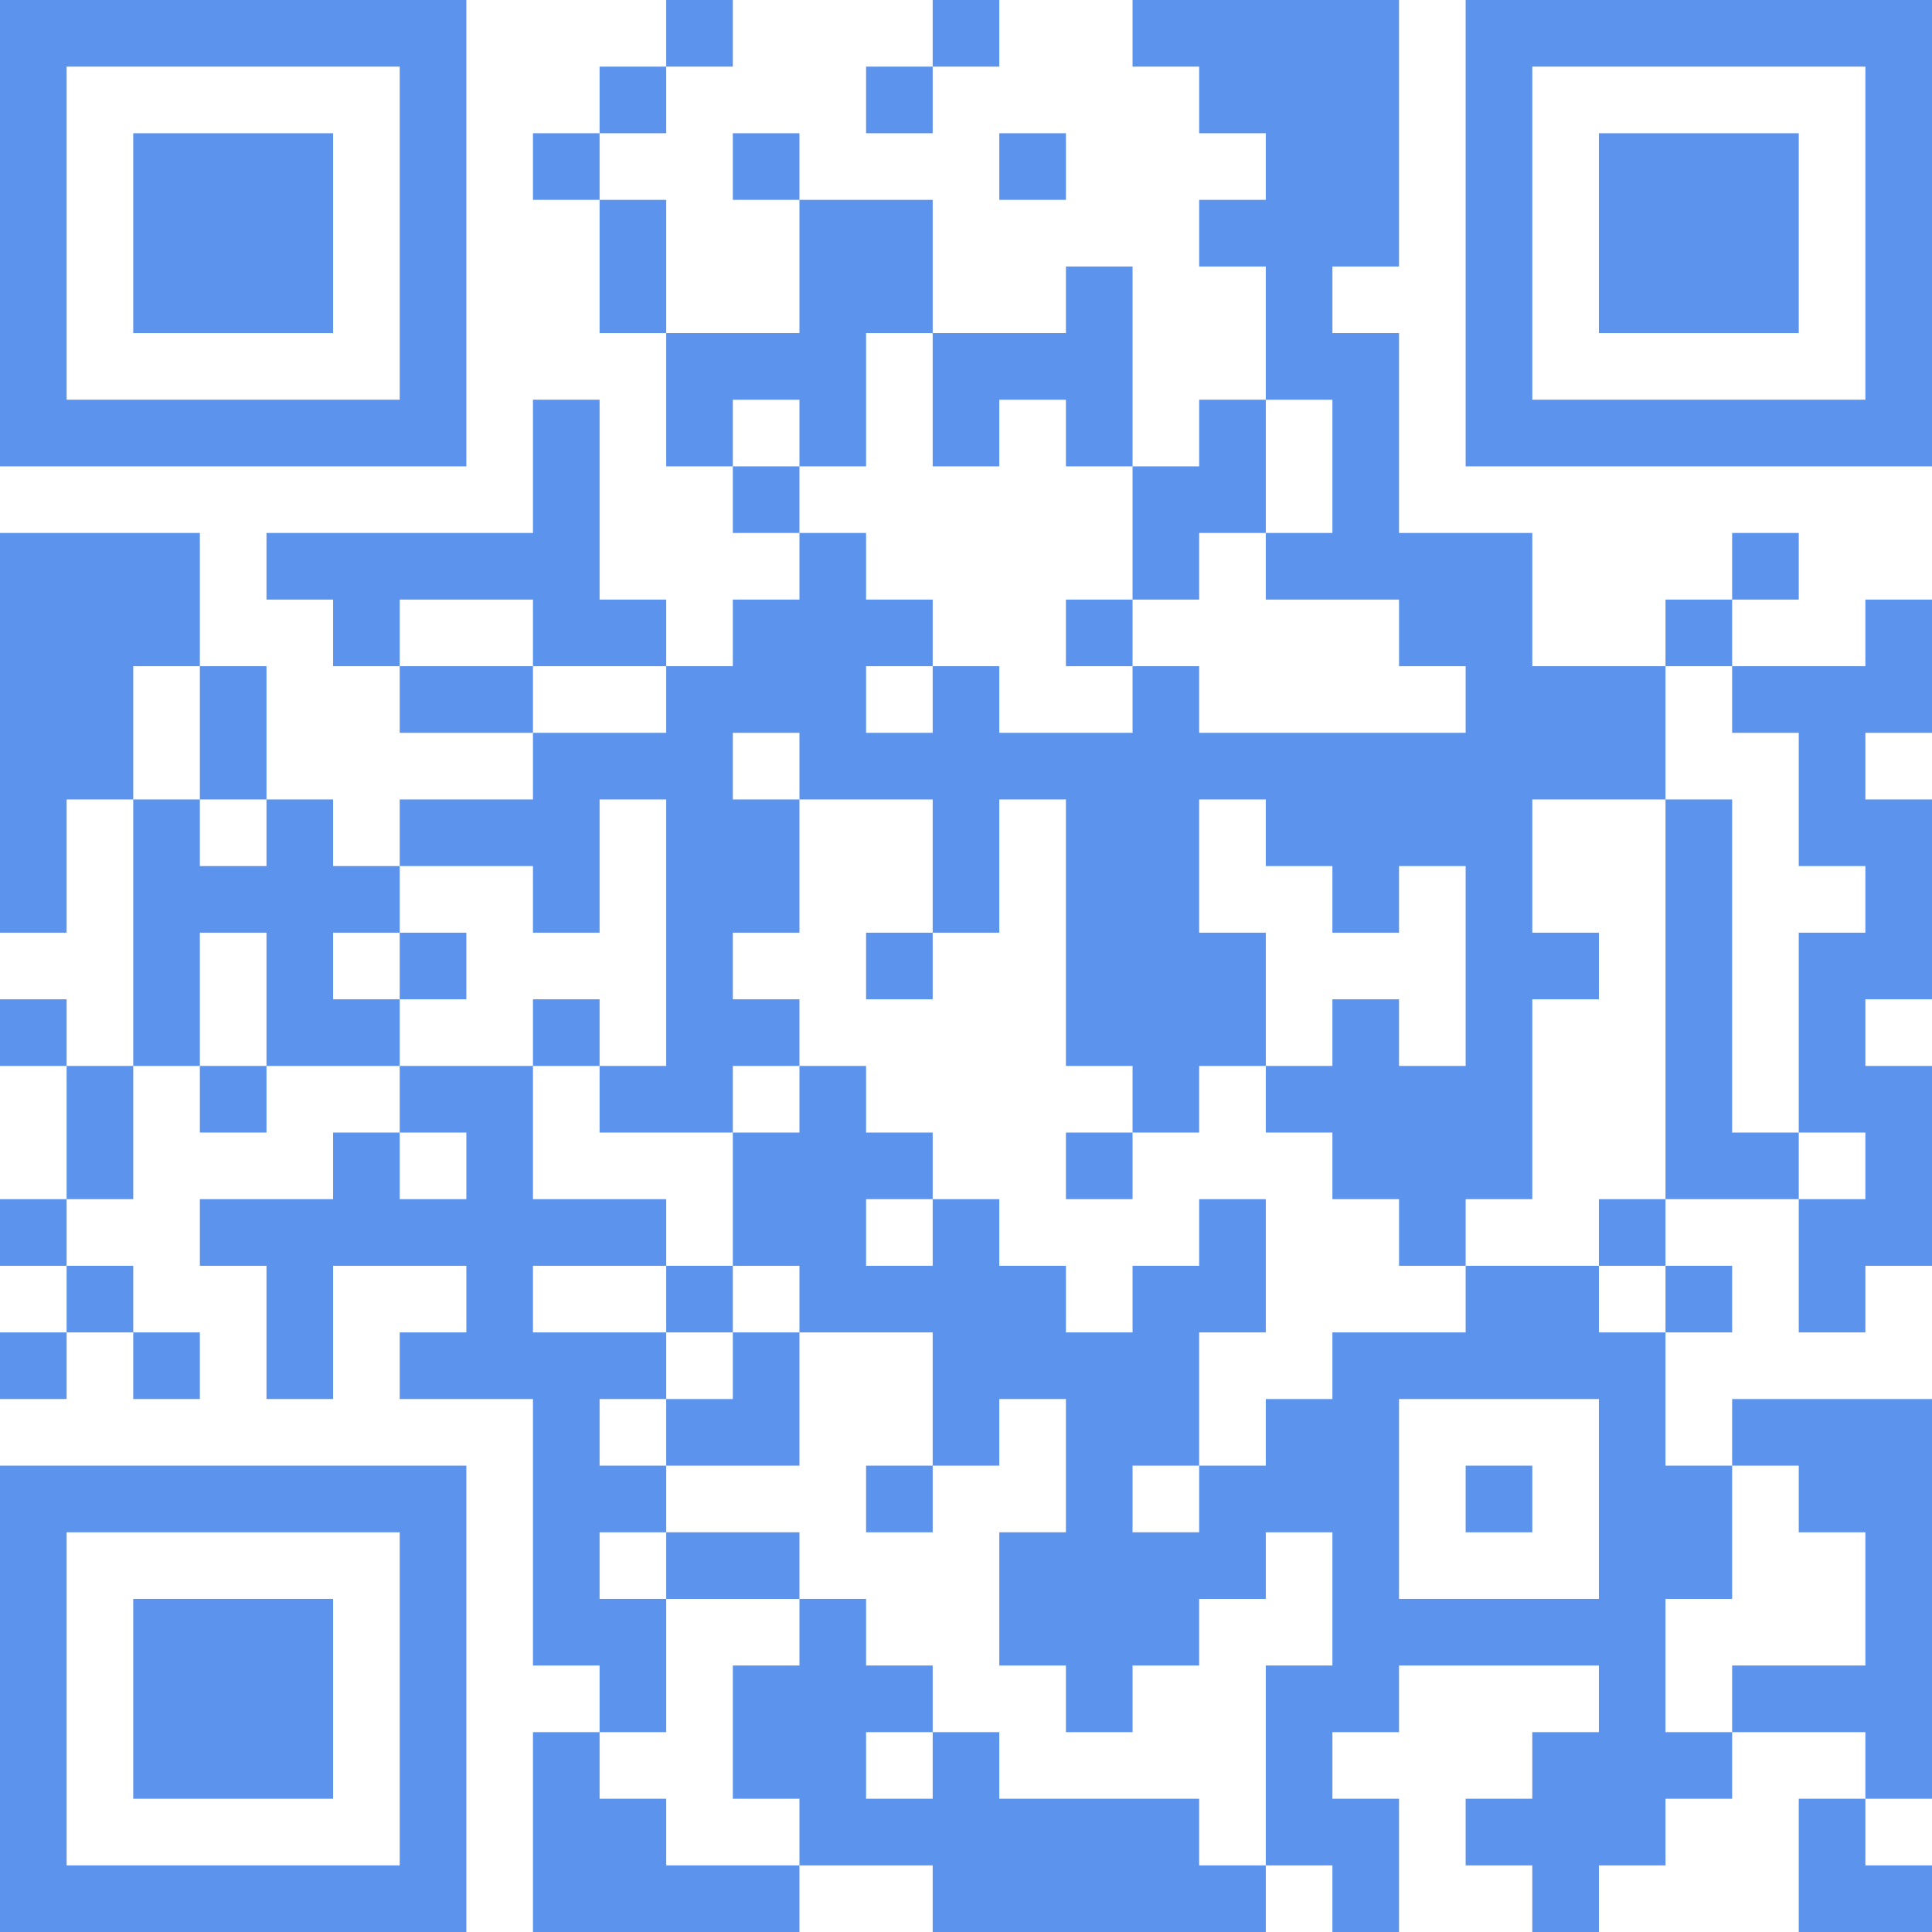 <?xml version="1.0"?>
 <svg viewBox="0 0 500 500" xmlns="http://www.w3.org/2000/svg" width="500" height="500"> <path d="M 0 0 L 17.241 0 L 17.241 17.241 L 0 17.241 L 0 0 Z M 17.241 0 L 34.483 0 L 34.483 17.241 L 17.241 17.241 L 17.241 0 Z M 34.483 0 L 51.724 0 L 51.724 17.241 L 34.483 17.241 L 34.483 0 Z M 51.724 0 L 68.966 0 L 68.966 17.241 L 51.724 17.241 L 51.724 0 Z M 68.966 0 L 86.207 0 L 86.207 17.241 L 68.966 17.241 L 68.966 0 Z M 86.207 0 L 103.448 0 L 103.448 17.241 L 86.207 17.241 L 86.207 0 Z M 103.448 0 L 120.69 0 L 120.69 17.241 L 103.448 17.241 L 103.448 0 Z M 172.414 0 L 189.655 0 L 189.655 17.241 L 172.414 17.241 L 172.414 0 Z M 241.379 0 L 258.621 0 L 258.621 17.241 L 241.379 17.241 L 241.379 0 Z M 293.103 0 L 310.345 0 L 310.345 17.241 L 293.103 17.241 L 293.103 0 Z M 310.345 0 L 327.586 0 L 327.586 17.241 L 310.345 17.241 L 310.345 0 Z M 327.586 0 L 344.828 0 L 344.828 17.241 L 327.586 17.241 L 327.586 0 Z M 344.828 0 L 362.069 0 L 362.069 17.241 L 344.828 17.241 L 344.828 0 Z M 379.31 0 L 396.552 0 L 396.552 17.241 L 379.31 17.241 L 379.31 0 Z M 396.552 0 L 413.793 0 L 413.793 17.241 L 396.552 17.241 L 396.552 0 Z M 413.793 0 L 431.034 0 L 431.034 17.241 L 413.793 17.241 L 413.793 0 Z M 431.034 0 L 448.276 0 L 448.276 17.241 L 431.034 17.241 L 431.034 0 Z M 448.276 0 L 465.517 0 L 465.517 17.241 L 448.276 17.241 L 448.276 0 Z M 465.517 0 L 482.759 0 L 482.759 17.241 L 465.517 17.241 L 465.517 0 Z M 482.759 0 L 500 0 L 500 17.241 L 482.759 17.241 L 482.759 0 Z M 0 17.241 L 17.241 17.241 L 17.241 34.483 L 0 34.483 L 0 17.241 Z M 103.448 17.241 L 120.69 17.241 L 120.69 34.483 L 103.448 34.483 L 103.448 17.241 Z M 155.172 17.241 L 172.414 17.241 L 172.414 34.483 L 155.172 34.483 L 155.172 17.241 Z M 224.138 17.241 L 241.379 17.241 L 241.379 34.483 L 224.138 34.483 L 224.138 17.241 Z M 310.345 17.241 L 327.586 17.241 L 327.586 34.483 L 310.345 34.483 L 310.345 17.241 Z M 327.586 17.241 L 344.828 17.241 L 344.828 34.483 L 327.586 34.483 L 327.586 17.241 Z M 344.828 17.241 L 362.069 17.241 L 362.069 34.483 L 344.828 34.483 L 344.828 17.241 Z M 379.31 17.241 L 396.552 17.241 L 396.552 34.483 L 379.31 34.483 L 379.31 17.241 Z M 482.759 17.241 L 500 17.241 L 500 34.483 L 482.759 34.483 L 482.759 17.241 Z M 0 34.483 L 17.241 34.483 L 17.241 51.724 L 0 51.724 L 0 34.483 Z M 34.483 34.483 L 51.724 34.483 L 51.724 51.724 L 34.483 51.724 L 34.483 34.483 Z M 51.724 34.483 L 68.966 34.483 L 68.966 51.724 L 51.724 51.724 L 51.724 34.483 Z M 68.966 34.483 L 86.207 34.483 L 86.207 51.724 L 68.966 51.724 L 68.966 34.483 Z M 103.448 34.483 L 120.69 34.483 L 120.69 51.724 L 103.448 51.724 L 103.448 34.483 Z M 137.931 34.483 L 155.172 34.483 L 155.172 51.724 L 137.931 51.724 L 137.931 34.483 Z M 189.655 34.483 L 206.897 34.483 L 206.897 51.724 L 189.655 51.724 L 189.655 34.483 Z M 258.621 34.483 L 275.862 34.483 L 275.862 51.724 L 258.621 51.724 L 258.621 34.483 Z M 327.586 34.483 L 344.828 34.483 L 344.828 51.724 L 327.586 51.724 L 327.586 34.483 Z M 344.828 34.483 L 362.069 34.483 L 362.069 51.724 L 344.828 51.724 L 344.828 34.483 Z M 379.31 34.483 L 396.552 34.483 L 396.552 51.724 L 379.31 51.724 L 379.31 34.483 Z M 413.793 34.483 L 431.034 34.483 L 431.034 51.724 L 413.793 51.724 L 413.793 34.483 Z M 431.034 34.483 L 448.276 34.483 L 448.276 51.724 L 431.034 51.724 L 431.034 34.483 Z M 448.276 34.483 L 465.517 34.483 L 465.517 51.724 L 448.276 51.724 L 448.276 34.483 Z M 482.759 34.483 L 500 34.483 L 500 51.724 L 482.759 51.724 L 482.759 34.483 Z M 0 51.724 L 17.241 51.724 L 17.241 68.966 L 0 68.966 L 0 51.724 Z M 34.483 51.724 L 51.724 51.724 L 51.724 68.966 L 34.483 68.966 L 34.483 51.724 Z M 51.724 51.724 L 68.966 51.724 L 68.966 68.966 L 51.724 68.966 L 51.724 51.724 Z M 68.966 51.724 L 86.207 51.724 L 86.207 68.966 L 68.966 68.966 L 68.966 51.724 Z M 103.448 51.724 L 120.69 51.724 L 120.69 68.966 L 103.448 68.966 L 103.448 51.724 Z M 155.172 51.724 L 172.414 51.724 L 172.414 68.966 L 155.172 68.966 L 155.172 51.724 Z M 206.897 51.724 L 224.138 51.724 L 224.138 68.966 L 206.897 68.966 L 206.897 51.724 Z M 224.138 51.724 L 241.379 51.724 L 241.379 68.966 L 224.138 68.966 L 224.138 51.724 Z M 310.345 51.724 L 327.586 51.724 L 327.586 68.966 L 310.345 68.966 L 310.345 51.724 Z M 327.586 51.724 L 344.828 51.724 L 344.828 68.966 L 327.586 68.966 L 327.586 51.724 Z M 344.828 51.724 L 362.069 51.724 L 362.069 68.966 L 344.828 68.966 L 344.828 51.724 Z M 379.31 51.724 L 396.552 51.724 L 396.552 68.966 L 379.31 68.966 L 379.31 51.724 Z M 413.793 51.724 L 431.034 51.724 L 431.034 68.966 L 413.793 68.966 L 413.793 51.724 Z M 431.034 51.724 L 448.276 51.724 L 448.276 68.966 L 431.034 68.966 L 431.034 51.724 Z M 448.276 51.724 L 465.517 51.724 L 465.517 68.966 L 448.276 68.966 L 448.276 51.724 Z M 482.759 51.724 L 500 51.724 L 500 68.966 L 482.759 68.966 L 482.759 51.724 Z M 0 68.966 L 17.241 68.966 L 17.241 86.207 L 0 86.207 L 0 68.966 Z M 34.483 68.966 L 51.724 68.966 L 51.724 86.207 L 34.483 86.207 L 34.483 68.966 Z M 51.724 68.966 L 68.966 68.966 L 68.966 86.207 L 51.724 86.207 L 51.724 68.966 Z M 68.966 68.966 L 86.207 68.966 L 86.207 86.207 L 68.966 86.207 L 68.966 68.966 Z M 103.448 68.966 L 120.69 68.966 L 120.69 86.207 L 103.448 86.207 L 103.448 68.966 Z M 155.172 68.966 L 172.414 68.966 L 172.414 86.207 L 155.172 86.207 L 155.172 68.966 Z M 206.897 68.966 L 224.138 68.966 L 224.138 86.207 L 206.897 86.207 L 206.897 68.966 Z M 224.138 68.966 L 241.379 68.966 L 241.379 86.207 L 224.138 86.207 L 224.138 68.966 Z M 275.862 68.966 L 293.103 68.966 L 293.103 86.207 L 275.862 86.207 L 275.862 68.966 Z M 327.586 68.966 L 344.828 68.966 L 344.828 86.207 L 327.586 86.207 L 327.586 68.966 Z M 379.31 68.966 L 396.552 68.966 L 396.552 86.207 L 379.31 86.207 L 379.31 68.966 Z M 413.793 68.966 L 431.034 68.966 L 431.034 86.207 L 413.793 86.207 L 413.793 68.966 Z M 431.034 68.966 L 448.276 68.966 L 448.276 86.207 L 431.034 86.207 L 431.034 68.966 Z M 448.276 68.966 L 465.517 68.966 L 465.517 86.207 L 448.276 86.207 L 448.276 68.966 Z M 482.759 68.966 L 500 68.966 L 500 86.207 L 482.759 86.207 L 482.759 68.966 Z M 0 86.207 L 17.241 86.207 L 17.241 103.448 L 0 103.448 L 0 86.207 Z M 103.448 86.207 L 120.69 86.207 L 120.69 103.448 L 103.448 103.448 L 103.448 86.207 Z M 172.414 86.207 L 189.655 86.207 L 189.655 103.448 L 172.414 103.448 L 172.414 86.207 Z M 189.655 86.207 L 206.897 86.207 L 206.897 103.448 L 189.655 103.448 L 189.655 86.207 Z M 206.897 86.207 L 224.138 86.207 L 224.138 103.448 L 206.897 103.448 L 206.897 86.207 Z M 241.379 86.207 L 258.621 86.207 L 258.621 103.448 L 241.379 103.448 L 241.379 86.207 Z M 258.621 86.207 L 275.862 86.207 L 275.862 103.448 L 258.621 103.448 L 258.621 86.207 Z M 275.862 86.207 L 293.103 86.207 L 293.103 103.448 L 275.862 103.448 L 275.862 86.207 Z M 327.586 86.207 L 344.828 86.207 L 344.828 103.448 L 327.586 103.448 L 327.586 86.207 Z M 344.828 86.207 L 362.069 86.207 L 362.069 103.448 L 344.828 103.448 L 344.828 86.207 Z M 379.31 86.207 L 396.552 86.207 L 396.552 103.448 L 379.31 103.448 L 379.31 86.207 Z M 482.759 86.207 L 500 86.207 L 500 103.448 L 482.759 103.448 L 482.759 86.207 Z M 0 103.448 L 17.241 103.448 L 17.241 120.69 L 0 120.69 L 0 103.448 Z M 17.241 103.448 L 34.483 103.448 L 34.483 120.69 L 17.241 120.69 L 17.241 103.448 Z M 34.483 103.448 L 51.724 103.448 L 51.724 120.69 L 34.483 120.69 L 34.483 103.448 Z M 51.724 103.448 L 68.966 103.448 L 68.966 120.69 L 51.724 120.69 L 51.724 103.448 Z M 68.966 103.448 L 86.207 103.448 L 86.207 120.69 L 68.966 120.69 L 68.966 103.448 Z M 86.207 103.448 L 103.448 103.448 L 103.448 120.69 L 86.207 120.69 L 86.207 103.448 Z M 103.448 103.448 L 120.69 103.448 L 120.69 120.69 L 103.448 120.69 L 103.448 103.448 Z M 137.931 103.448 L 155.172 103.448 L 155.172 120.69 L 137.931 120.69 L 137.931 103.448 Z M 172.414 103.448 L 189.655 103.448 L 189.655 120.69 L 172.414 120.69 L 172.414 103.448 Z M 206.897 103.448 L 224.138 103.448 L 224.138 120.69 L 206.897 120.69 L 206.897 103.448 Z M 241.379 103.448 L 258.621 103.448 L 258.621 120.69 L 241.379 120.69 L 241.379 103.448 Z M 275.862 103.448 L 293.103 103.448 L 293.103 120.69 L 275.862 120.69 L 275.862 103.448 Z M 310.345 103.448 L 327.586 103.448 L 327.586 120.69 L 310.345 120.69 L 310.345 103.448 Z M 344.828 103.448 L 362.069 103.448 L 362.069 120.69 L 344.828 120.69 L 344.828 103.448 Z M 379.31 103.448 L 396.552 103.448 L 396.552 120.69 L 379.31 120.69 L 379.31 103.448 Z M 396.552 103.448 L 413.793 103.448 L 413.793 120.69 L 396.552 120.69 L 396.552 103.448 Z M 413.793 103.448 L 431.034 103.448 L 431.034 120.69 L 413.793 120.69 L 413.793 103.448 Z M 431.034 103.448 L 448.276 103.448 L 448.276 120.69 L 431.034 120.69 L 431.034 103.448 Z M 448.276 103.448 L 465.517 103.448 L 465.517 120.69 L 448.276 120.69 L 448.276 103.448 Z M 465.517 103.448 L 482.759 103.448 L 482.759 120.69 L 465.517 120.69 L 465.517 103.448 Z M 482.759 103.448 L 500 103.448 L 500 120.69 L 482.759 120.69 L 482.759 103.448 Z M 137.931 120.69 L 155.172 120.69 L 155.172 137.931 L 137.931 137.931 L 137.931 120.69 Z M 189.655 120.69 L 206.897 120.69 L 206.897 137.931 L 189.655 137.931 L 189.655 120.69 Z M 293.103 120.69 L 310.345 120.69 L 310.345 137.931 L 293.103 137.931 L 293.103 120.69 Z M 310.345 120.69 L 327.586 120.69 L 327.586 137.931 L 310.345 137.931 L 310.345 120.69 Z M 344.828 120.69 L 362.069 120.69 L 362.069 137.931 L 344.828 137.931 L 344.828 120.69 Z M 0 137.931 L 17.241 137.931 L 17.241 155.172 L 0 155.172 L 0 137.931 Z M 17.241 137.931 L 34.483 137.931 L 34.483 155.172 L 17.241 155.172 L 17.241 137.931 Z M 34.483 137.931 L 51.724 137.931 L 51.724 155.172 L 34.483 155.172 L 34.483 137.931 Z M 68.966 137.931 L 86.207 137.931 L 86.207 155.172 L 68.966 155.172 L 68.966 137.931 Z M 86.207 137.931 L 103.448 137.931 L 103.448 155.172 L 86.207 155.172 L 86.207 137.931 Z M 103.448 137.931 L 120.69 137.931 L 120.69 155.172 L 103.448 155.172 L 103.448 137.931 Z M 120.69 137.931 L 137.931 137.931 L 137.931 155.172 L 120.69 155.172 L 120.69 137.931 Z M 137.931 137.931 L 155.172 137.931 L 155.172 155.172 L 137.931 155.172 L 137.931 137.931 Z M 206.897 137.931 L 224.138 137.931 L 224.138 155.172 L 206.897 155.172 L 206.897 137.931 Z M 293.103 137.931 L 310.345 137.931 L 310.345 155.172 L 293.103 155.172 L 293.103 137.931 Z M 327.586 137.931 L 344.828 137.931 L 344.828 155.172 L 327.586 155.172 L 327.586 137.931 Z M 344.828 137.931 L 362.069 137.931 L 362.069 155.172 L 344.828 155.172 L 344.828 137.931 Z M 362.069 137.931 L 379.31 137.931 L 379.31 155.172 L 362.069 155.172 L 362.069 137.931 Z M 379.31 137.931 L 396.552 137.931 L 396.552 155.172 L 379.31 155.172 L 379.31 137.931 Z M 448.276 137.931 L 465.517 137.931 L 465.517 155.172 L 448.276 155.172 L 448.276 137.931 Z M 0 155.172 L 17.241 155.172 L 17.241 172.414 L 0 172.414 L 0 155.172 Z M 17.241 155.172 L 34.483 155.172 L 34.483 172.414 L 17.241 172.414 L 17.241 155.172 Z M 34.483 155.172 L 51.724 155.172 L 51.724 172.414 L 34.483 172.414 L 34.483 155.172 Z M 86.207 155.172 L 103.448 155.172 L 103.448 172.414 L 86.207 172.414 L 86.207 155.172 Z M 137.931 155.172 L 155.172 155.172 L 155.172 172.414 L 137.931 172.414 L 137.931 155.172 Z M 155.172 155.172 L 172.414 155.172 L 172.414 172.414 L 155.172 172.414 L 155.172 155.172 Z M 189.655 155.172 L 206.897 155.172 L 206.897 172.414 L 189.655 172.414 L 189.655 155.172 Z M 206.897 155.172 L 224.138 155.172 L 224.138 172.414 L 206.897 172.414 L 206.897 155.172 Z M 224.138 155.172 L 241.379 155.172 L 241.379 172.414 L 224.138 172.414 L 224.138 155.172 Z M 275.862 155.172 L 293.103 155.172 L 293.103 172.414 L 275.862 172.414 L 275.862 155.172 Z M 362.069 155.172 L 379.31 155.172 L 379.31 172.414 L 362.069 172.414 L 362.069 155.172 Z M 379.31 155.172 L 396.552 155.172 L 396.552 172.414 L 379.31 172.414 L 379.31 155.172 Z M 431.034 155.172 L 448.276 155.172 L 448.276 172.414 L 431.034 172.414 L 431.034 155.172 Z M 482.759 155.172 L 500 155.172 L 500 172.414 L 482.759 172.414 L 482.759 155.172 Z M 0 172.414 L 17.241 172.414 L 17.241 189.655 L 0 189.655 L 0 172.414 Z M 17.241 172.414 L 34.483 172.414 L 34.483 189.655 L 17.241 189.655 L 17.241 172.414 Z M 51.724 172.414 L 68.966 172.414 L 68.966 189.655 L 51.724 189.655 L 51.724 172.414 Z M 103.448 172.414 L 120.69 172.414 L 120.69 189.655 L 103.448 189.655 L 103.448 172.414 Z M 120.69 172.414 L 137.931 172.414 L 137.931 189.655 L 120.69 189.655 L 120.69 172.414 Z M 172.414 172.414 L 189.655 172.414 L 189.655 189.655 L 172.414 189.655 L 172.414 172.414 Z M 189.655 172.414 L 206.897 172.414 L 206.897 189.655 L 189.655 189.655 L 189.655 172.414 Z M 206.897 172.414 L 224.138 172.414 L 224.138 189.655 L 206.897 189.655 L 206.897 172.414 Z M 241.379 172.414 L 258.621 172.414 L 258.621 189.655 L 241.379 189.655 L 241.379 172.414 Z M 293.103 172.414 L 310.345 172.414 L 310.345 189.655 L 293.103 189.655 L 293.103 172.414 Z M 379.31 172.414 L 396.552 172.414 L 396.552 189.655 L 379.31 189.655 L 379.31 172.414 Z M 396.552 172.414 L 413.793 172.414 L 413.793 189.655 L 396.552 189.655 L 396.552 172.414 Z M 413.793 172.414 L 431.034 172.414 L 431.034 189.655 L 413.793 189.655 L 413.793 172.414 Z M 448.276 172.414 L 465.517 172.414 L 465.517 189.655 L 448.276 189.655 L 448.276 172.414 Z M 465.517 172.414 L 482.759 172.414 L 482.759 189.655 L 465.517 189.655 L 465.517 172.414 Z M 482.759 172.414 L 500 172.414 L 500 189.655 L 482.759 189.655 L 482.759 172.414 Z M 0 189.655 L 17.241 189.655 L 17.241 206.897 L 0 206.897 L 0 189.655 Z M 17.241 189.655 L 34.483 189.655 L 34.483 206.897 L 17.241 206.897 L 17.241 189.655 Z M 51.724 189.655 L 68.966 189.655 L 68.966 206.897 L 51.724 206.897 L 51.724 189.655 Z M 137.931 189.655 L 155.172 189.655 L 155.172 206.897 L 137.931 206.897 L 137.931 189.655 Z M 155.172 189.655 L 172.414 189.655 L 172.414 206.897 L 155.172 206.897 L 155.172 189.655 Z M 172.414 189.655 L 189.655 189.655 L 189.655 206.897 L 172.414 206.897 L 172.414 189.655 Z M 206.897 189.655 L 224.138 189.655 L 224.138 206.897 L 206.897 206.897 L 206.897 189.655 Z M 224.138 189.655 L 241.379 189.655 L 241.379 206.897 L 224.138 206.897 L 224.138 189.655 Z M 241.379 189.655 L 258.621 189.655 L 258.621 206.897 L 241.379 206.897 L 241.379 189.655 Z M 258.621 189.655 L 275.862 189.655 L 275.862 206.897 L 258.621 206.897 L 258.621 189.655 Z M 275.862 189.655 L 293.103 189.655 L 293.103 206.897 L 275.862 206.897 L 275.862 189.655 Z M 293.103 189.655 L 310.345 189.655 L 310.345 206.897 L 293.103 206.897 L 293.103 189.655 Z M 310.345 189.655 L 327.586 189.655 L 327.586 206.897 L 310.345 206.897 L 310.345 189.655 Z M 327.586 189.655 L 344.828 189.655 L 344.828 206.897 L 327.586 206.897 L 327.586 189.655 Z M 344.828 189.655 L 362.069 189.655 L 362.069 206.897 L 344.828 206.897 L 344.828 189.655 Z M 362.069 189.655 L 379.31 189.655 L 379.31 206.897 L 362.069 206.897 L 362.069 189.655 Z M 379.31 189.655 L 396.552 189.655 L 396.552 206.897 L 379.31 206.897 L 379.31 189.655 Z M 396.552 189.655 L 413.793 189.655 L 413.793 206.897 L 396.552 206.897 L 396.552 189.655 Z M 413.793 189.655 L 431.034 189.655 L 431.034 206.897 L 413.793 206.897 L 413.793 189.655 Z M 465.517 189.655 L 482.759 189.655 L 482.759 206.897 L 465.517 206.897 L 465.517 189.655 Z M 0 206.897 L 17.241 206.897 L 17.241 224.138 L 0 224.138 L 0 206.897 Z M 34.483 206.897 L 51.724 206.897 L 51.724 224.138 L 34.483 224.138 L 34.483 206.897 Z M 68.966 206.897 L 86.207 206.897 L 86.207 224.138 L 68.966 224.138 L 68.966 206.897 Z M 103.448 206.897 L 120.69 206.897 L 120.69 224.138 L 103.448 224.138 L 103.448 206.897 Z M 120.69 206.897 L 137.931 206.897 L 137.931 224.138 L 120.69 224.138 L 120.69 206.897 Z M 137.931 206.897 L 155.172 206.897 L 155.172 224.138 L 137.931 224.138 L 137.931 206.897 Z M 172.414 206.897 L 189.655 206.897 L 189.655 224.138 L 172.414 224.138 L 172.414 206.897 Z M 189.655 206.897 L 206.897 206.897 L 206.897 224.138 L 189.655 224.138 L 189.655 206.897 Z M 241.379 206.897 L 258.621 206.897 L 258.621 224.138 L 241.379 224.138 L 241.379 206.897 Z M 275.862 206.897 L 293.103 206.897 L 293.103 224.138 L 275.862 224.138 L 275.862 206.897 Z M 293.103 206.897 L 310.345 206.897 L 310.345 224.138 L 293.103 224.138 L 293.103 206.897 Z M 327.586 206.897 L 344.828 206.897 L 344.828 224.138 L 327.586 224.138 L 327.586 206.897 Z M 344.828 206.897 L 362.069 206.897 L 362.069 224.138 L 344.828 224.138 L 344.828 206.897 Z M 362.069 206.897 L 379.31 206.897 L 379.31 224.138 L 362.069 224.138 L 362.069 206.897 Z M 379.31 206.897 L 396.552 206.897 L 396.552 224.138 L 379.31 224.138 L 379.31 206.897 Z M 431.034 206.897 L 448.276 206.897 L 448.276 224.138 L 431.034 224.138 L 431.034 206.897 Z M 465.517 206.897 L 482.759 206.897 L 482.759 224.138 L 465.517 224.138 L 465.517 206.897 Z M 482.759 206.897 L 500 206.897 L 500 224.138 L 482.759 224.138 L 482.759 206.897 Z M 0 224.138 L 17.241 224.138 L 17.241 241.379 L 0 241.379 L 0 224.138 Z M 34.483 224.138 L 51.724 224.138 L 51.724 241.379 L 34.483 241.379 L 34.483 224.138 Z M 51.724 224.138 L 68.966 224.138 L 68.966 241.379 L 51.724 241.379 L 51.724 224.138 Z M 68.966 224.138 L 86.207 224.138 L 86.207 241.379 L 68.966 241.379 L 68.966 224.138 Z M 86.207 224.138 L 103.448 224.138 L 103.448 241.379 L 86.207 241.379 L 86.207 224.138 Z M 137.931 224.138 L 155.172 224.138 L 155.172 241.379 L 137.931 241.379 L 137.931 224.138 Z M 172.414 224.138 L 189.655 224.138 L 189.655 241.379 L 172.414 241.379 L 172.414 224.138 Z M 189.655 224.138 L 206.897 224.138 L 206.897 241.379 L 189.655 241.379 L 189.655 224.138 Z M 241.379 224.138 L 258.621 224.138 L 258.621 241.379 L 241.379 241.379 L 241.379 224.138 Z M 275.862 224.138 L 293.103 224.138 L 293.103 241.379 L 275.862 241.379 L 275.862 224.138 Z M 293.103 224.138 L 310.345 224.138 L 310.345 241.379 L 293.103 241.379 L 293.103 224.138 Z M 344.828 224.138 L 362.069 224.138 L 362.069 241.379 L 344.828 241.379 L 344.828 224.138 Z M 379.31 224.138 L 396.552 224.138 L 396.552 241.379 L 379.31 241.379 L 379.31 224.138 Z M 431.034 224.138 L 448.276 224.138 L 448.276 241.379 L 431.034 241.379 L 431.034 224.138 Z M 482.759 224.138 L 500 224.138 L 500 241.379 L 482.759 241.379 L 482.759 224.138 Z M 34.483 241.379 L 51.724 241.379 L 51.724 258.621 L 34.483 258.621 L 34.483 241.379 Z M 68.966 241.379 L 86.207 241.379 L 86.207 258.621 L 68.966 258.621 L 68.966 241.379 Z M 103.448 241.379 L 120.69 241.379 L 120.69 258.621 L 103.448 258.621 L 103.448 241.379 Z M 172.414 241.379 L 189.655 241.379 L 189.655 258.621 L 172.414 258.621 L 172.414 241.379 Z M 224.138 241.379 L 241.379 241.379 L 241.379 258.621 L 224.138 258.621 L 224.138 241.379 Z M 275.862 241.379 L 293.103 241.379 L 293.103 258.621 L 275.862 258.621 L 275.862 241.379 Z M 293.103 241.379 L 310.345 241.379 L 310.345 258.621 L 293.103 258.621 L 293.103 241.379 Z M 310.345 241.379 L 327.586 241.379 L 327.586 258.621 L 310.345 258.621 L 310.345 241.379 Z M 379.31 241.379 L 396.552 241.379 L 396.552 258.621 L 379.31 258.621 L 379.31 241.379 Z M 396.552 241.379 L 413.793 241.379 L 413.793 258.621 L 396.552 258.621 L 396.552 241.379 Z M 431.034 241.379 L 448.276 241.379 L 448.276 258.621 L 431.034 258.621 L 431.034 241.379 Z M 465.517 241.379 L 482.759 241.379 L 482.759 258.621 L 465.517 258.621 L 465.517 241.379 Z M 482.759 241.379 L 500 241.379 L 500 258.621 L 482.759 258.621 L 482.759 241.379 Z M 0 258.621 L 17.241 258.621 L 17.241 275.862 L 0 275.862 L 0 258.621 Z M 34.483 258.621 L 51.724 258.621 L 51.724 275.862 L 34.483 275.862 L 34.483 258.621 Z M 68.966 258.621 L 86.207 258.621 L 86.207 275.862 L 68.966 275.862 L 68.966 258.621 Z M 86.207 258.621 L 103.448 258.621 L 103.448 275.862 L 86.207 275.862 L 86.207 258.621 Z M 137.931 258.621 L 155.172 258.621 L 155.172 275.862 L 137.931 275.862 L 137.931 258.621 Z M 172.414 258.621 L 189.655 258.621 L 189.655 275.862 L 172.414 275.862 L 172.414 258.621 Z M 189.655 258.621 L 206.897 258.621 L 206.897 275.862 L 189.655 275.862 L 189.655 258.621 Z M 275.862 258.621 L 293.103 258.621 L 293.103 275.862 L 275.862 275.862 L 275.862 258.621 Z M 293.103 258.621 L 310.345 258.621 L 310.345 275.862 L 293.103 275.862 L 293.103 258.621 Z M 310.345 258.621 L 327.586 258.621 L 327.586 275.862 L 310.345 275.862 L 310.345 258.621 Z M 344.828 258.621 L 362.069 258.621 L 362.069 275.862 L 344.828 275.862 L 344.828 258.621 Z M 379.31 258.621 L 396.552 258.621 L 396.552 275.862 L 379.31 275.862 L 379.31 258.621 Z M 431.034 258.621 L 448.276 258.621 L 448.276 275.862 L 431.034 275.862 L 431.034 258.621 Z M 465.517 258.621 L 482.759 258.621 L 482.759 275.862 L 465.517 275.862 L 465.517 258.621 Z M 17.241 275.862 L 34.483 275.862 L 34.483 293.103 L 17.241 293.103 L 17.241 275.862 Z M 51.724 275.862 L 68.966 275.862 L 68.966 293.103 L 51.724 293.103 L 51.724 275.862 Z M 103.448 275.862 L 120.69 275.862 L 120.69 293.103 L 103.448 293.103 L 103.448 275.862 Z M 120.69 275.862 L 137.931 275.862 L 137.931 293.103 L 120.69 293.103 L 120.69 275.862 Z M 155.172 275.862 L 172.414 275.862 L 172.414 293.103 L 155.172 293.103 L 155.172 275.862 Z M 172.414 275.862 L 189.655 275.862 L 189.655 293.103 L 172.414 293.103 L 172.414 275.862 Z M 206.897 275.862 L 224.138 275.862 L 224.138 293.103 L 206.897 293.103 L 206.897 275.862 Z M 293.103 275.862 L 310.345 275.862 L 310.345 293.103 L 293.103 293.103 L 293.103 275.862 Z M 327.586 275.862 L 344.828 275.862 L 344.828 293.103 L 327.586 293.103 L 327.586 275.862 Z M 344.828 275.862 L 362.069 275.862 L 362.069 293.103 L 344.828 293.103 L 344.828 275.862 Z M 362.069 275.862 L 379.31 275.862 L 379.31 293.103 L 362.069 293.103 L 362.069 275.862 Z M 379.31 275.862 L 396.552 275.862 L 396.552 293.103 L 379.31 293.103 L 379.31 275.862 Z M 431.034 275.862 L 448.276 275.862 L 448.276 293.103 L 431.034 293.103 L 431.034 275.862 Z M 465.517 275.862 L 482.759 275.862 L 482.759 293.103 L 465.517 293.103 L 465.517 275.862 Z M 482.759 275.862 L 500 275.862 L 500 293.103 L 482.759 293.103 L 482.759 275.862 Z M 17.241 293.103 L 34.483 293.103 L 34.483 310.345 L 17.241 310.345 L 17.241 293.103 Z M 86.207 293.103 L 103.448 293.103 L 103.448 310.345 L 86.207 310.345 L 86.207 293.103 Z M 120.69 293.103 L 137.931 293.103 L 137.931 310.345 L 120.69 310.345 L 120.69 293.103 Z M 189.655 293.103 L 206.897 293.103 L 206.897 310.345 L 189.655 310.345 L 189.655 293.103 Z M 206.897 293.103 L 224.138 293.103 L 224.138 310.345 L 206.897 310.345 L 206.897 293.103 Z M 224.138 293.103 L 241.379 293.103 L 241.379 310.345 L 224.138 310.345 L 224.138 293.103 Z M 275.862 293.103 L 293.103 293.103 L 293.103 310.345 L 275.862 310.345 L 275.862 293.103 Z M 344.828 293.103 L 362.069 293.103 L 362.069 310.345 L 344.828 310.345 L 344.828 293.103 Z M 362.069 293.103 L 379.31 293.103 L 379.31 310.345 L 362.069 310.345 L 362.069 293.103 Z M 379.31 293.103 L 396.552 293.103 L 396.552 310.345 L 379.31 310.345 L 379.31 293.103 Z M 431.034 293.103 L 448.276 293.103 L 448.276 310.345 L 431.034 310.345 L 431.034 293.103 Z M 448.276 293.103 L 465.517 293.103 L 465.517 310.345 L 448.276 310.345 L 448.276 293.103 Z M 482.759 293.103 L 500 293.103 L 500 310.345 L 482.759 310.345 L 482.759 293.103 Z M 0 310.345 L 17.241 310.345 L 17.241 327.586 L 0 327.586 L 0 310.345 Z M 51.724 310.345 L 68.966 310.345 L 68.966 327.586 L 51.724 327.586 L 51.724 310.345 Z M 68.966 310.345 L 86.207 310.345 L 86.207 327.586 L 68.966 327.586 L 68.966 310.345 Z M 86.207 310.345 L 103.448 310.345 L 103.448 327.586 L 86.207 327.586 L 86.207 310.345 Z M 103.448 310.345 L 120.69 310.345 L 120.69 327.586 L 103.448 327.586 L 103.448 310.345 Z M 120.69 310.345 L 137.931 310.345 L 137.931 327.586 L 120.69 327.586 L 120.69 310.345 Z M 137.931 310.345 L 155.172 310.345 L 155.172 327.586 L 137.931 327.586 L 137.931 310.345 Z M 155.172 310.345 L 172.414 310.345 L 172.414 327.586 L 155.172 327.586 L 155.172 310.345 Z M 189.655 310.345 L 206.897 310.345 L 206.897 327.586 L 189.655 327.586 L 189.655 310.345 Z M 206.897 310.345 L 224.138 310.345 L 224.138 327.586 L 206.897 327.586 L 206.897 310.345 Z M 241.379 310.345 L 258.621 310.345 L 258.621 327.586 L 241.379 327.586 L 241.379 310.345 Z M 310.345 310.345 L 327.586 310.345 L 327.586 327.586 L 310.345 327.586 L 310.345 310.345 Z M 362.069 310.345 L 379.31 310.345 L 379.31 327.586 L 362.069 327.586 L 362.069 310.345 Z M 413.793 310.345 L 431.034 310.345 L 431.034 327.586 L 413.793 327.586 L 413.793 310.345 Z M 465.517 310.345 L 482.759 310.345 L 482.759 327.586 L 465.517 327.586 L 465.517 310.345 Z M 482.759 310.345 L 500 310.345 L 500 327.586 L 482.759 327.586 L 482.759 310.345 Z M 17.241 327.586 L 34.483 327.586 L 34.483 344.828 L 17.241 344.828 L 17.241 327.586 Z M 68.966 327.586 L 86.207 327.586 L 86.207 344.828 L 68.966 344.828 L 68.966 327.586 Z M 120.69 327.586 L 137.931 327.586 L 137.931 344.828 L 120.69 344.828 L 120.69 327.586 Z M 172.414 327.586 L 189.655 327.586 L 189.655 344.828 L 172.414 344.828 L 172.414 327.586 Z M 206.897 327.586 L 224.138 327.586 L 224.138 344.828 L 206.897 344.828 L 206.897 327.586 Z M 224.138 327.586 L 241.379 327.586 L 241.379 344.828 L 224.138 344.828 L 224.138 327.586 Z M 241.379 327.586 L 258.621 327.586 L 258.621 344.828 L 241.379 344.828 L 241.379 327.586 Z M 258.621 327.586 L 275.862 327.586 L 275.862 344.828 L 258.621 344.828 L 258.621 327.586 Z M 293.103 327.586 L 310.345 327.586 L 310.345 344.828 L 293.103 344.828 L 293.103 327.586 Z M 310.345 327.586 L 327.586 327.586 L 327.586 344.828 L 310.345 344.828 L 310.345 327.586 Z M 379.31 327.586 L 396.552 327.586 L 396.552 344.828 L 379.31 344.828 L 379.31 327.586 Z M 396.552 327.586 L 413.793 327.586 L 413.793 344.828 L 396.552 344.828 L 396.552 327.586 Z M 431.034 327.586 L 448.276 327.586 L 448.276 344.828 L 431.034 344.828 L 431.034 327.586 Z M 465.517 327.586 L 482.759 327.586 L 482.759 344.828 L 465.517 344.828 L 465.517 327.586 Z M 0 344.828 L 17.241 344.828 L 17.241 362.069 L 0 362.069 L 0 344.828 Z M 34.483 344.828 L 51.724 344.828 L 51.724 362.069 L 34.483 362.069 L 34.483 344.828 Z M 68.966 344.828 L 86.207 344.828 L 86.207 362.069 L 68.966 362.069 L 68.966 344.828 Z M 103.448 344.828 L 120.69 344.828 L 120.69 362.069 L 103.448 362.069 L 103.448 344.828 Z M 120.69 344.828 L 137.931 344.828 L 137.931 362.069 L 120.69 362.069 L 120.69 344.828 Z M 137.931 344.828 L 155.172 344.828 L 155.172 362.069 L 137.931 362.069 L 137.931 344.828 Z M 155.172 344.828 L 172.414 344.828 L 172.414 362.069 L 155.172 362.069 L 155.172 344.828 Z M 189.655 344.828 L 206.897 344.828 L 206.897 362.069 L 189.655 362.069 L 189.655 344.828 Z M 241.379 344.828 L 258.621 344.828 L 258.621 362.069 L 241.379 362.069 L 241.379 344.828 Z M 258.621 344.828 L 275.862 344.828 L 275.862 362.069 L 258.621 362.069 L 258.621 344.828 Z M 275.862 344.828 L 293.103 344.828 L 293.103 362.069 L 275.862 362.069 L 275.862 344.828 Z M 293.103 344.828 L 310.345 344.828 L 310.345 362.069 L 293.103 362.069 L 293.103 344.828 Z M 344.828 344.828 L 362.069 344.828 L 362.069 362.069 L 344.828 362.069 L 344.828 344.828 Z M 362.069 344.828 L 379.31 344.828 L 379.31 362.069 L 362.069 362.069 L 362.069 344.828 Z M 379.31 344.828 L 396.552 344.828 L 396.552 362.069 L 379.31 362.069 L 379.31 344.828 Z M 396.552 344.828 L 413.793 344.828 L 413.793 362.069 L 396.552 362.069 L 396.552 344.828 Z M 413.793 344.828 L 431.034 344.828 L 431.034 362.069 L 413.793 362.069 L 413.793 344.828 Z M 137.931 362.069 L 155.172 362.069 L 155.172 379.31 L 137.931 379.31 L 137.931 362.069 Z M 172.414 362.069 L 189.655 362.069 L 189.655 379.31 L 172.414 379.31 L 172.414 362.069 Z M 189.655 362.069 L 206.897 362.069 L 206.897 379.31 L 189.655 379.31 L 189.655 362.069 Z M 241.379 362.069 L 258.621 362.069 L 258.621 379.31 L 241.379 379.31 L 241.379 362.069 Z M 275.862 362.069 L 293.103 362.069 L 293.103 379.31 L 275.862 379.31 L 275.862 362.069 Z M 293.103 362.069 L 310.345 362.069 L 310.345 379.31 L 293.103 379.31 L 293.103 362.069 Z M 327.586 362.069 L 344.828 362.069 L 344.828 379.31 L 327.586 379.31 L 327.586 362.069 Z M 344.828 362.069 L 362.069 362.069 L 362.069 379.31 L 344.828 379.31 L 344.828 362.069 Z M 413.793 362.069 L 431.034 362.069 L 431.034 379.31 L 413.793 379.31 L 413.793 362.069 Z M 448.276 362.069 L 465.517 362.069 L 465.517 379.31 L 448.276 379.31 L 448.276 362.069 Z M 465.517 362.069 L 482.759 362.069 L 482.759 379.31 L 465.517 379.31 L 465.517 362.069 Z M 482.759 362.069 L 500 362.069 L 500 379.31 L 482.759 379.31 L 482.759 362.069 Z M 0 379.31 L 17.241 379.31 L 17.241 396.552 L 0 396.552 L 0 379.31 Z M 17.241 379.31 L 34.483 379.31 L 34.483 396.552 L 17.241 396.552 L 17.241 379.31 Z M 34.483 379.31 L 51.724 379.31 L 51.724 396.552 L 34.483 396.552 L 34.483 379.31 Z M 51.724 379.31 L 68.966 379.31 L 68.966 396.552 L 51.724 396.552 L 51.724 379.31 Z M 68.966 379.31 L 86.207 379.31 L 86.207 396.552 L 68.966 396.552 L 68.966 379.31 Z M 86.207 379.31 L 103.448 379.31 L 103.448 396.552 L 86.207 396.552 L 86.207 379.31 Z M 103.448 379.31 L 120.69 379.31 L 120.69 396.552 L 103.448 396.552 L 103.448 379.31 Z M 137.931 379.31 L 155.172 379.31 L 155.172 396.552 L 137.931 396.552 L 137.931 379.31 Z M 155.172 379.31 L 172.414 379.31 L 172.414 396.552 L 155.172 396.552 L 155.172 379.31 Z M 224.138 379.31 L 241.379 379.31 L 241.379 396.552 L 224.138 396.552 L 224.138 379.31 Z M 275.862 379.31 L 293.103 379.31 L 293.103 396.552 L 275.862 396.552 L 275.862 379.31 Z M 310.345 379.31 L 327.586 379.31 L 327.586 396.552 L 310.345 396.552 L 310.345 379.31 Z M 327.586 379.31 L 344.828 379.31 L 344.828 396.552 L 327.586 396.552 L 327.586 379.31 Z M 344.828 379.31 L 362.069 379.31 L 362.069 396.552 L 344.828 396.552 L 344.828 379.31 Z M 379.31 379.31 L 396.552 379.31 L 396.552 396.552 L 379.31 396.552 L 379.31 379.31 Z M 413.793 379.31 L 431.034 379.31 L 431.034 396.552 L 413.793 396.552 L 413.793 379.31 Z M 431.034 379.31 L 448.276 379.31 L 448.276 396.552 L 431.034 396.552 L 431.034 379.31 Z M 465.517 379.31 L 482.759 379.31 L 482.759 396.552 L 465.517 396.552 L 465.517 379.31 Z M 482.759 379.31 L 500 379.31 L 500 396.552 L 482.759 396.552 L 482.759 379.31 Z M 0 396.552 L 17.241 396.552 L 17.241 413.793 L 0 413.793 L 0 396.552 Z M 103.448 396.552 L 120.69 396.552 L 120.69 413.793 L 103.448 413.793 L 103.448 396.552 Z M 137.931 396.552 L 155.172 396.552 L 155.172 413.793 L 137.931 413.793 L 137.931 396.552 Z M 172.414 396.552 L 189.655 396.552 L 189.655 413.793 L 172.414 413.793 L 172.414 396.552 Z M 189.655 396.552 L 206.897 396.552 L 206.897 413.793 L 189.655 413.793 L 189.655 396.552 Z M 258.621 396.552 L 275.862 396.552 L 275.862 413.793 L 258.621 413.793 L 258.621 396.552 Z M 275.862 396.552 L 293.103 396.552 L 293.103 413.793 L 275.862 413.793 L 275.862 396.552 Z M 293.103 396.552 L 310.345 396.552 L 310.345 413.793 L 293.103 413.793 L 293.103 396.552 Z M 310.345 396.552 L 327.586 396.552 L 327.586 413.793 L 310.345 413.793 L 310.345 396.552 Z M 344.828 396.552 L 362.069 396.552 L 362.069 413.793 L 344.828 413.793 L 344.828 396.552 Z M 413.793 396.552 L 431.034 396.552 L 431.034 413.793 L 413.793 413.793 L 413.793 396.552 Z M 431.034 396.552 L 448.276 396.552 L 448.276 413.793 L 431.034 413.793 L 431.034 396.552 Z M 482.759 396.552 L 500 396.552 L 500 413.793 L 482.759 413.793 L 482.759 396.552 Z M 0 413.793 L 17.241 413.793 L 17.241 431.034 L 0 431.034 L 0 413.793 Z M 34.483 413.793 L 51.724 413.793 L 51.724 431.034 L 34.483 431.034 L 34.483 413.793 Z M 51.724 413.793 L 68.966 413.793 L 68.966 431.034 L 51.724 431.034 L 51.724 413.793 Z M 68.966 413.793 L 86.207 413.793 L 86.207 431.034 L 68.966 431.034 L 68.966 413.793 Z M 103.448 413.793 L 120.69 413.793 L 120.69 431.034 L 103.448 431.034 L 103.448 413.793 Z M 137.931 413.793 L 155.172 413.793 L 155.172 431.034 L 137.931 431.034 L 137.931 413.793 Z M 155.172 413.793 L 172.414 413.793 L 172.414 431.034 L 155.172 431.034 L 155.172 413.793 Z M 206.897 413.793 L 224.138 413.793 L 224.138 431.034 L 206.897 431.034 L 206.897 413.793 Z M 258.621 413.793 L 275.862 413.793 L 275.862 431.034 L 258.621 431.034 L 258.621 413.793 Z M 275.862 413.793 L 293.103 413.793 L 293.103 431.034 L 275.862 431.034 L 275.862 413.793 Z M 293.103 413.793 L 310.345 413.793 L 310.345 431.034 L 293.103 431.034 L 293.103 413.793 Z M 344.828 413.793 L 362.069 413.793 L 362.069 431.034 L 344.828 431.034 L 344.828 413.793 Z M 362.069 413.793 L 379.31 413.793 L 379.31 431.034 L 362.069 431.034 L 362.069 413.793 Z M 379.31 413.793 L 396.552 413.793 L 396.552 431.034 L 379.31 431.034 L 379.31 413.793 Z M 396.552 413.793 L 413.793 413.793 L 413.793 431.034 L 396.552 431.034 L 396.552 413.793 Z M 413.793 413.793 L 431.034 413.793 L 431.034 431.034 L 413.793 431.034 L 413.793 413.793 Z M 482.759 413.793 L 500 413.793 L 500 431.034 L 482.759 431.034 L 482.759 413.793 Z M 0 431.034 L 17.241 431.034 L 17.241 448.276 L 0 448.276 L 0 431.034 Z M 34.483 431.034 L 51.724 431.034 L 51.724 448.276 L 34.483 448.276 L 34.483 431.034 Z M 51.724 431.034 L 68.966 431.034 L 68.966 448.276 L 51.724 448.276 L 51.724 431.034 Z M 68.966 431.034 L 86.207 431.034 L 86.207 448.276 L 68.966 448.276 L 68.966 431.034 Z M 103.448 431.034 L 120.69 431.034 L 120.69 448.276 L 103.448 448.276 L 103.448 431.034 Z M 155.172 431.034 L 172.414 431.034 L 172.414 448.276 L 155.172 448.276 L 155.172 431.034 Z M 189.655 431.034 L 206.897 431.034 L 206.897 448.276 L 189.655 448.276 L 189.655 431.034 Z M 206.897 431.034 L 224.138 431.034 L 224.138 448.276 L 206.897 448.276 L 206.897 431.034 Z M 224.138 431.034 L 241.379 431.034 L 241.379 448.276 L 224.138 448.276 L 224.138 431.034 Z M 275.862 431.034 L 293.103 431.034 L 293.103 448.276 L 275.862 448.276 L 275.862 431.034 Z M 327.586 431.034 L 344.828 431.034 L 344.828 448.276 L 327.586 448.276 L 327.586 431.034 Z M 344.828 431.034 L 362.069 431.034 L 362.069 448.276 L 344.828 448.276 L 344.828 431.034 Z M 413.793 431.034 L 431.034 431.034 L 431.034 448.276 L 413.793 448.276 L 413.793 431.034 Z M 448.276 431.034 L 465.517 431.034 L 465.517 448.276 L 448.276 448.276 L 448.276 431.034 Z M 465.517 431.034 L 482.759 431.034 L 482.759 448.276 L 465.517 448.276 L 465.517 431.034 Z M 482.759 431.034 L 500 431.034 L 500 448.276 L 482.759 448.276 L 482.759 431.034 Z M 0 448.276 L 17.241 448.276 L 17.241 465.517 L 0 465.517 L 0 448.276 Z M 34.483 448.276 L 51.724 448.276 L 51.724 465.517 L 34.483 465.517 L 34.483 448.276 Z M 51.724 448.276 L 68.966 448.276 L 68.966 465.517 L 51.724 465.517 L 51.724 448.276 Z M 68.966 448.276 L 86.207 448.276 L 86.207 465.517 L 68.966 465.517 L 68.966 448.276 Z M 103.448 448.276 L 120.69 448.276 L 120.69 465.517 L 103.448 465.517 L 103.448 448.276 Z M 137.931 448.276 L 155.172 448.276 L 155.172 465.517 L 137.931 465.517 L 137.931 448.276 Z M 189.655 448.276 L 206.897 448.276 L 206.897 465.517 L 189.655 465.517 L 189.655 448.276 Z M 206.897 448.276 L 224.138 448.276 L 224.138 465.517 L 206.897 465.517 L 206.897 448.276 Z M 241.379 448.276 L 258.621 448.276 L 258.621 465.517 L 241.379 465.517 L 241.379 448.276 Z M 327.586 448.276 L 344.828 448.276 L 344.828 465.517 L 327.586 465.517 L 327.586 448.276 Z M 396.552 448.276 L 413.793 448.276 L 413.793 465.517 L 396.552 465.517 L 396.552 448.276 Z M 413.793 448.276 L 431.034 448.276 L 431.034 465.517 L 413.793 465.517 L 413.793 448.276 Z M 431.034 448.276 L 448.276 448.276 L 448.276 465.517 L 431.034 465.517 L 431.034 448.276 Z M 482.759 448.276 L 500 448.276 L 500 465.517 L 482.759 465.517 L 482.759 448.276 Z M 0 465.517 L 17.241 465.517 L 17.241 482.759 L 0 482.759 L 0 465.517 Z M 103.448 465.517 L 120.69 465.517 L 120.69 482.759 L 103.448 482.759 L 103.448 465.517 Z M 137.931 465.517 L 155.172 465.517 L 155.172 482.759 L 137.931 482.759 L 137.931 465.517 Z M 155.172 465.517 L 172.414 465.517 L 172.414 482.759 L 155.172 482.759 L 155.172 465.517 Z M 206.897 465.517 L 224.138 465.517 L 224.138 482.759 L 206.897 482.759 L 206.897 465.517 Z M 224.138 465.517 L 241.379 465.517 L 241.379 482.759 L 224.138 482.759 L 224.138 465.517 Z M 241.379 465.517 L 258.621 465.517 L 258.621 482.759 L 241.379 482.759 L 241.379 465.517 Z M 258.621 465.517 L 275.862 465.517 L 275.862 482.759 L 258.621 482.759 L 258.621 465.517 Z M 275.862 465.517 L 293.103 465.517 L 293.103 482.759 L 275.862 482.759 L 275.862 465.517 Z M 293.103 465.517 L 310.345 465.517 L 310.345 482.759 L 293.103 482.759 L 293.103 465.517 Z M 327.586 465.517 L 344.828 465.517 L 344.828 482.759 L 327.586 482.759 L 327.586 465.517 Z M 344.828 465.517 L 362.069 465.517 L 362.069 482.759 L 344.828 482.759 L 344.828 465.517 Z M 379.31 465.517 L 396.552 465.517 L 396.552 482.759 L 379.31 482.759 L 379.31 465.517 Z M 396.552 465.517 L 413.793 465.517 L 413.793 482.759 L 396.552 482.759 L 396.552 465.517 Z M 413.793 465.517 L 431.034 465.517 L 431.034 482.759 L 413.793 482.759 L 413.793 465.517 Z M 465.517 465.517 L 482.759 465.517 L 482.759 482.759 L 465.517 482.759 L 465.517 465.517 Z M 0 482.759 L 17.241 482.759 L 17.241 500 L 0 500 L 0 482.759 Z M 17.241 482.759 L 34.483 482.759 L 34.483 500 L 17.241 500 L 17.241 482.759 Z M 34.483 482.759 L 51.724 482.759 L 51.724 500 L 34.483 500 L 34.483 482.759 Z M 51.724 482.759 L 68.966 482.759 L 68.966 500 L 51.724 500 L 51.724 482.759 Z M 68.966 482.759 L 86.207 482.759 L 86.207 500 L 68.966 500 L 68.966 482.759 Z M 86.207 482.759 L 103.448 482.759 L 103.448 500 L 86.207 500 L 86.207 482.759 Z M 103.448 482.759 L 120.69 482.759 L 120.69 500 L 103.448 500 L 103.448 482.759 Z M 137.931 482.759 L 155.172 482.759 L 155.172 500 L 137.931 500 L 137.931 482.759 Z M 155.172 482.759 L 172.414 482.759 L 172.414 500 L 155.172 500 L 155.172 482.759 Z M 172.414 482.759 L 189.655 482.759 L 189.655 500 L 172.414 500 L 172.414 482.759 Z M 189.655 482.759 L 206.897 482.759 L 206.897 500 L 189.655 500 L 189.655 482.759 Z M 241.379 482.759 L 258.621 482.759 L 258.621 500 L 241.379 500 L 241.379 482.759 Z M 258.621 482.759 L 275.862 482.759 L 275.862 500 L 258.621 500 L 258.621 482.759 Z M 275.862 482.759 L 293.103 482.759 L 293.103 500 L 275.862 500 L 275.862 482.759 Z M 293.103 482.759 L 310.345 482.759 L 310.345 500 L 293.103 500 L 293.103 482.759 Z M 310.345 482.759 L 327.586 482.759 L 327.586 500 L 310.345 500 L 310.345 482.759 Z M 344.828 482.759 L 362.069 482.759 L 362.069 500 L 344.828 500 L 344.828 482.759 Z M 396.552 482.759 L 413.793 482.759 L 413.793 500 L 396.552 500 L 396.552 482.759 Z M 465.517 482.759 L 482.759 482.759 L 482.759 500 L 465.517 500 L 465.517 482.759 Z M 482.759 482.759 L 500 482.759 L 500 500 L 482.759 500 L 482.759 482.759 Z" stroke="transparent" style="fill: rgb(92, 147, 236);"></path> </svg>